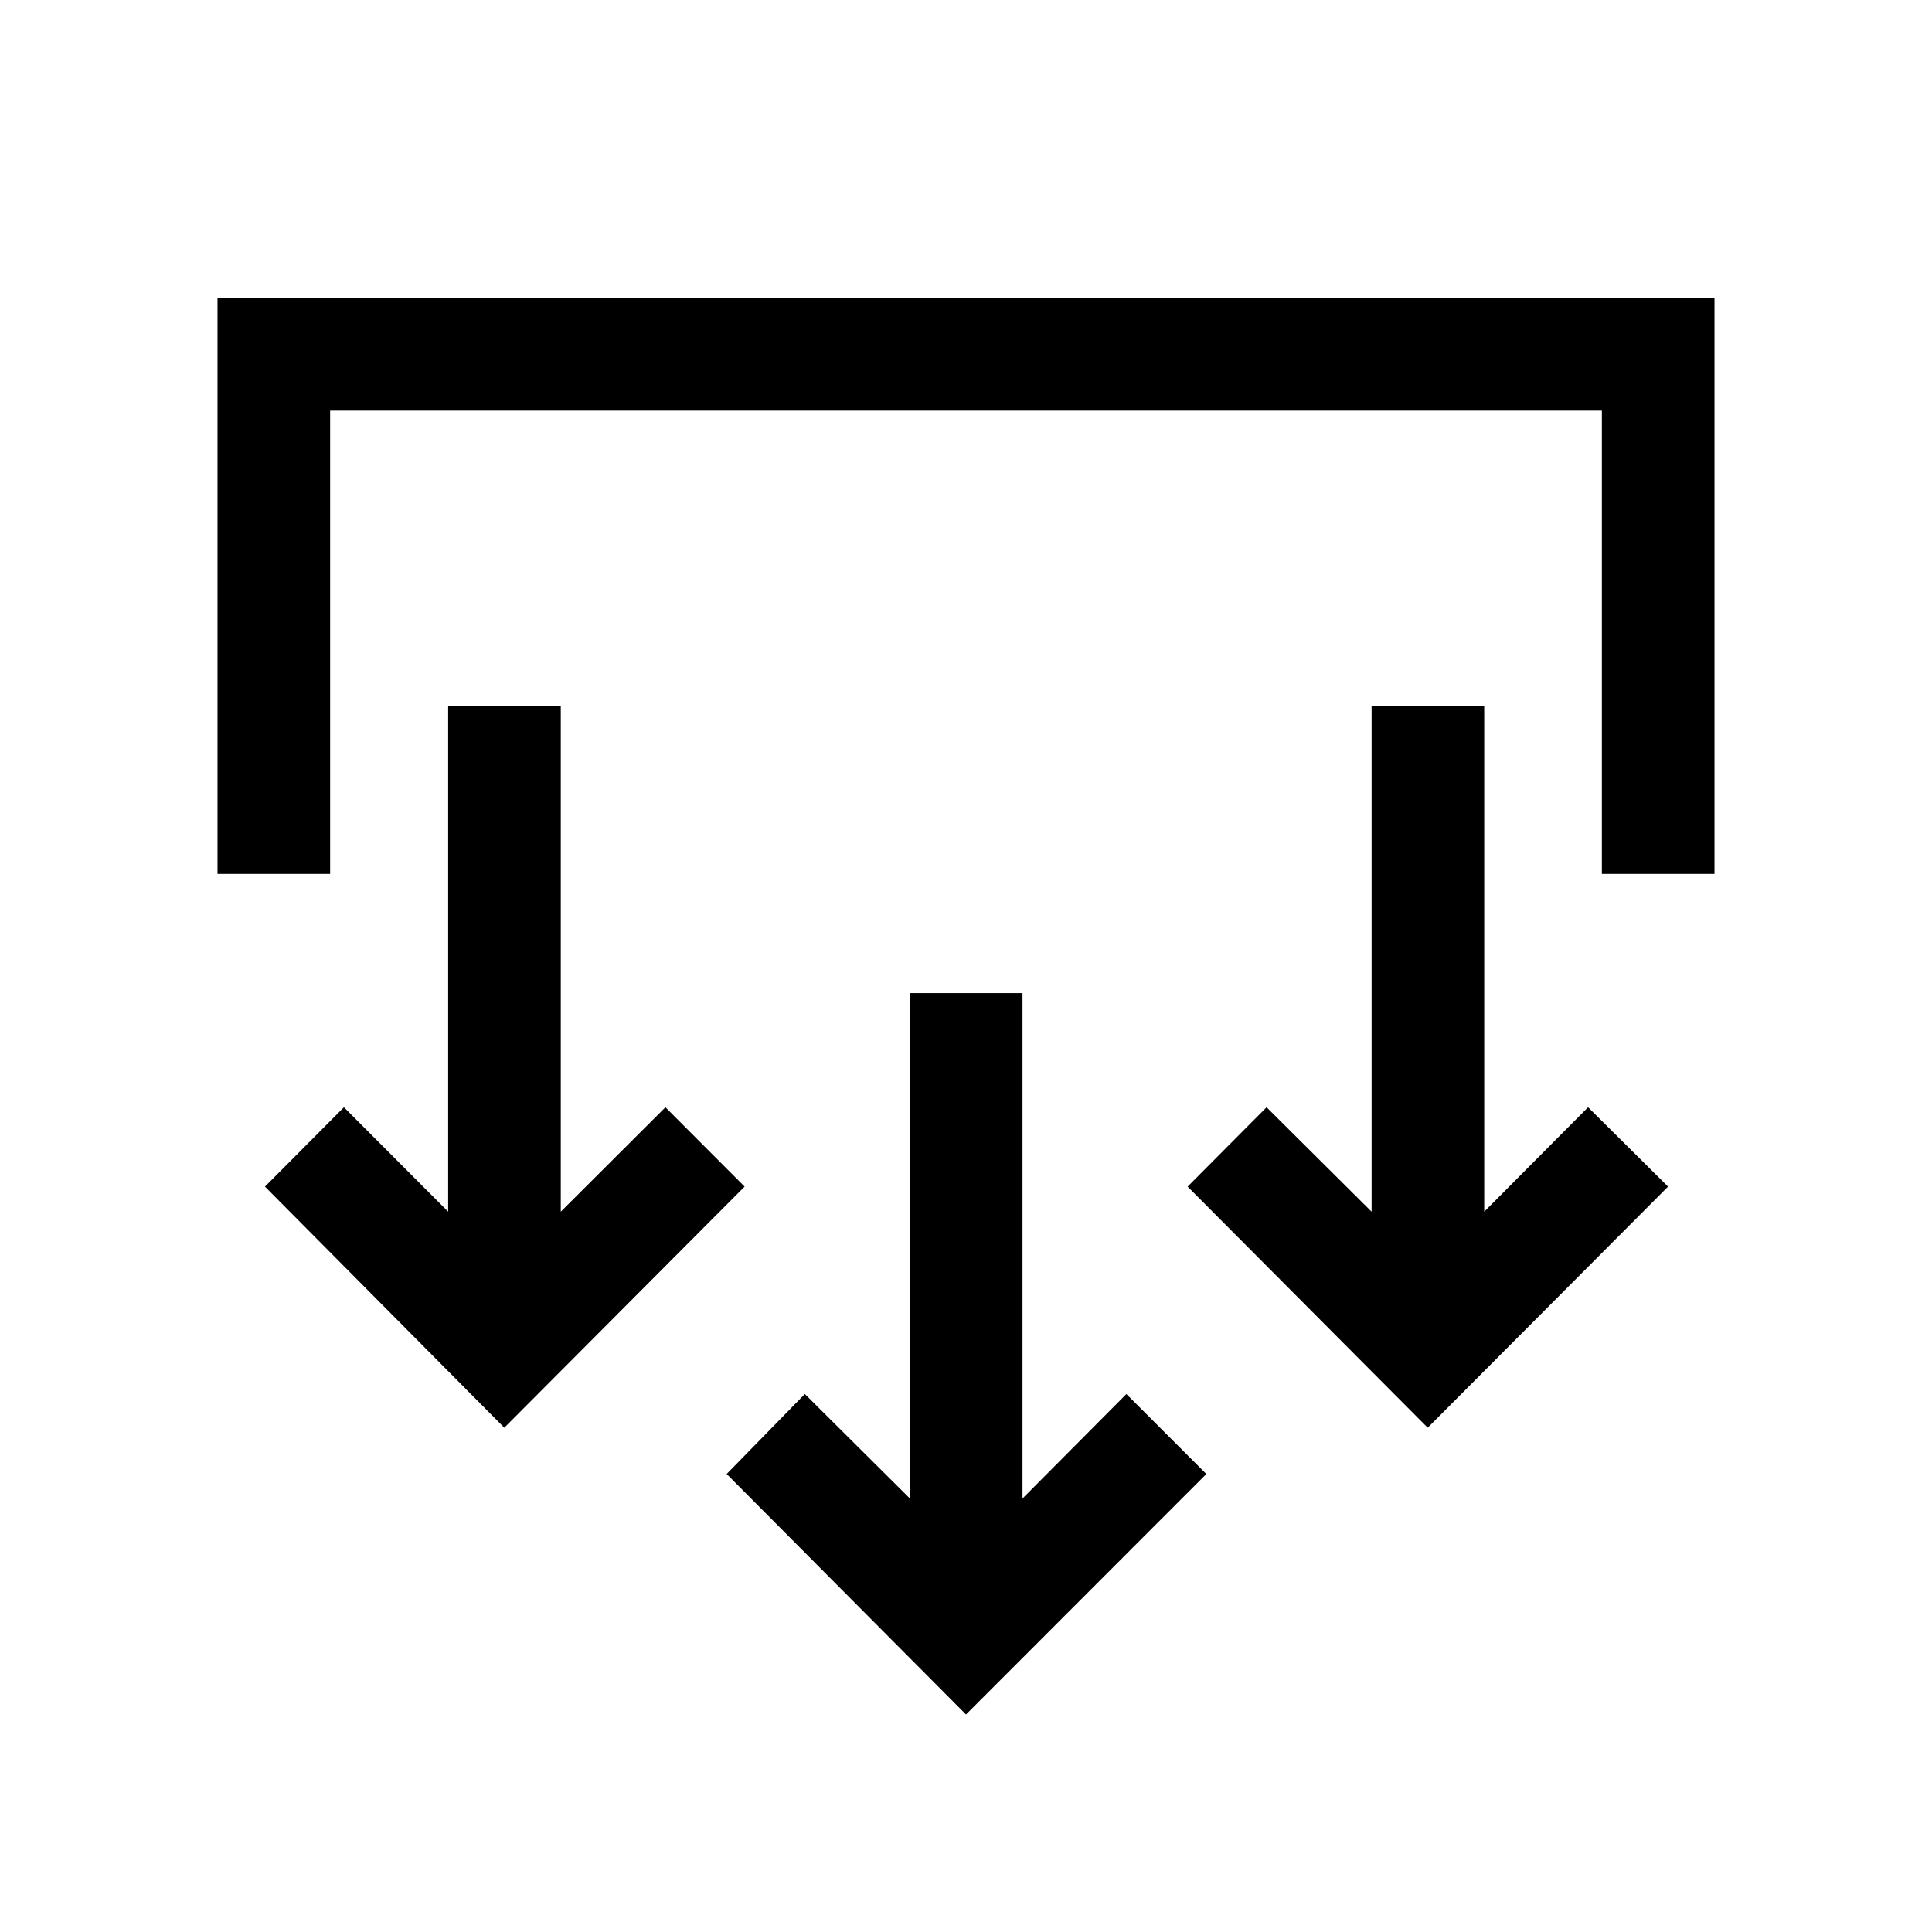 <svg xmlns="http://www.w3.org/2000/svg" height="24" viewBox="0 -960 960 960" width="24"><path d="m480-108.08-118.92-119.5 38.84-39.73 52.2 51.89v-251.12h55.96v251.12l51.61-51.89 39.73 39.73L480-108.08Zm-229.42-142.5-118.92-119.8 39.23-39.43 51.8 51.89v-251.12h55.96v251.12l52-51.89L370-370.38l-119.42 119.8Zm458.84 0-119.3-119.8 39.23-39.43 52.19 51.89v-251.12h55.96v251.12l51.61-51.89 39.73 39.43-119.42 119.8ZM108.08-525.77v-286.15h743.84v286.15h-55.96v-230.19H164.04v230.19h-55.96Z"/></svg>